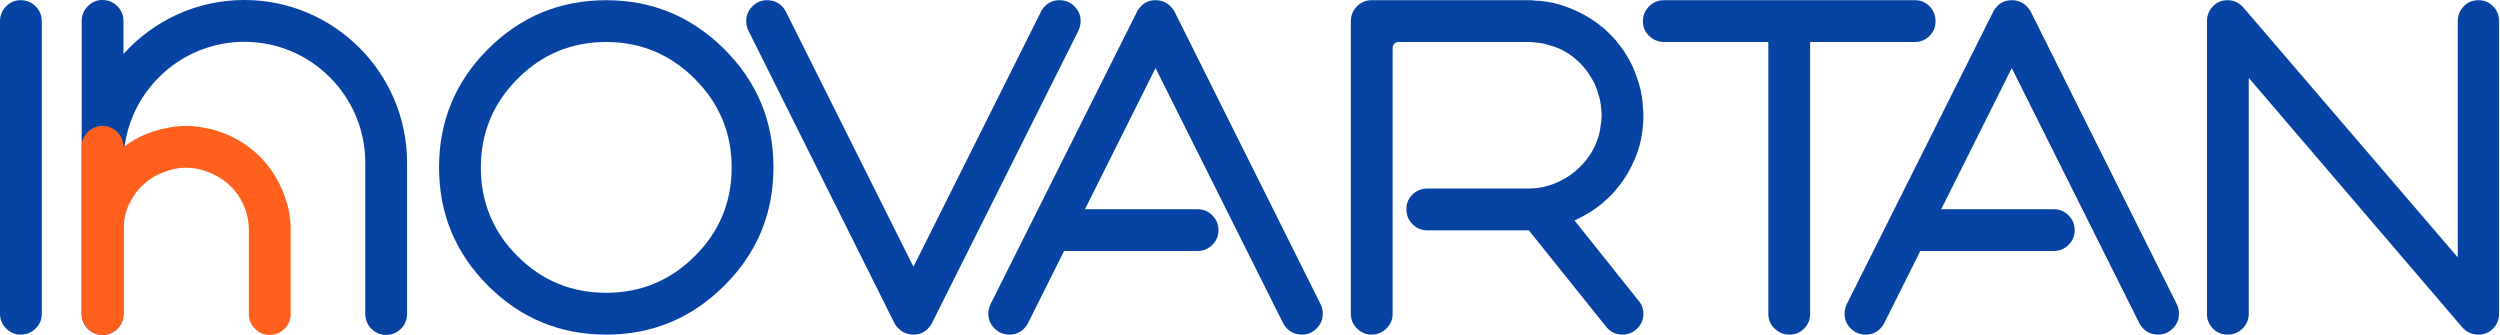 <svg width="209" height="28" viewBox="0 0 209 28" fill="none" xmlns="http://www.w3.org/2000/svg">
<path d="M1.727 0.016C2.22 0.016 2.638 0.188 2.981 0.53C3.323 0.873 3.494 1.291 3.494 1.784V26.246C3.494 26.712 3.323 27.116 2.981 27.459C2.638 27.802 2.22 27.973 1.727 27.973C1.26 27.973 0.856 27.802 0.514 27.459C0.171 27.116 0 26.712 0 26.246V1.784C0 1.291 0.171 0.873 0.514 0.53C0.856 0.188 1.26 0.016 1.727 0.016Z" fill="#0743A3"/>
<path d="M50.683 24.478C53.561 24.478 56.028 23.457 58.084 21.415C60.139 19.374 61.167 16.9 61.167 13.995C61.167 11.117 60.139 8.65 58.084 6.594C56.028 4.539 53.561 3.511 50.683 3.511C47.778 3.511 45.304 4.539 43.263 6.594C41.22 8.65 40.2 11.117 40.2 13.995C40.2 16.9 41.22 19.374 43.263 21.415C45.304 23.457 47.778 24.478 50.683 24.478ZM50.683 0.017C54.52 0.017 57.809 1.381 60.55 4.107C63.291 6.835 64.661 10.13 64.661 13.995C64.661 17.859 63.291 21.155 60.55 23.882C57.809 26.61 54.52 27.973 50.683 27.973C46.819 27.973 43.523 26.61 40.796 23.882C38.068 21.155 36.705 17.859 36.705 13.995C36.705 10.13 38.068 6.835 40.796 4.107C43.523 1.381 46.819 0.017 50.683 0.017Z" fill="#0743A3"/>
<path d="M110.068 27.459C109.725 27.802 109.321 27.973 108.856 27.973C108.17 27.973 107.649 27.671 107.293 27.068L96.603 5.69L90.766 17.365L90.684 17.489H100.098C100.592 17.489 101.01 17.66 101.352 18.003C101.695 18.346 101.866 18.763 101.866 19.257C101.866 19.723 101.695 20.127 101.352 20.47C101.01 20.813 100.592 20.983 100.098 20.983H88.957L85.915 27.068C85.558 27.671 85.051 27.973 84.393 27.973C83.9 27.973 83.482 27.802 83.14 27.459C82.797 27.116 82.626 26.712 82.626 26.246C82.626 25.944 82.694 25.656 82.832 25.382L95.083 0.921C95.438 0.318 95.946 0.016 96.603 0.016C97.262 0.016 97.782 0.318 98.166 0.921L110.377 25.382L110.458 25.547C110.541 25.767 110.582 25.999 110.582 26.246C110.582 26.712 110.41 27.116 110.068 27.459Z" fill="#0743A3"/>
<path d="M62.898 0.53C63.242 0.187 63.646 0.016 64.111 0.016C64.797 0.016 65.318 0.318 65.674 0.921L76.363 22.299L87.052 0.921C87.408 0.318 87.915 0.016 88.574 0.016C89.067 0.016 89.484 0.187 89.827 0.53C90.17 0.873 90.341 1.277 90.341 1.743C90.341 2.045 90.273 2.333 90.135 2.607L77.884 27.068C77.528 27.671 77.021 27.973 76.363 27.973C75.705 27.973 75.185 27.671 74.801 27.068L62.59 2.607L62.509 2.442C62.426 2.222 62.385 1.99 62.385 1.743C62.385 1.277 62.557 0.873 62.898 0.53Z" fill="#0743A3"/>
<path d="M181.647 27.459C181.304 27.802 180.9 27.973 180.435 27.973C179.749 27.973 179.228 27.671 178.872 27.068L168.183 5.69L162.345 17.365L162.263 17.489H171.677C172.171 17.489 172.589 17.66 172.931 18.003C173.274 18.346 173.445 18.763 173.445 19.257C173.445 19.723 173.274 20.127 172.931 20.47C172.589 20.813 172.171 20.983 171.677 20.983H160.536L157.494 27.068C157.137 27.671 156.63 27.973 155.972 27.973C155.479 27.973 155.062 27.802 154.719 27.459C154.376 27.116 154.205 26.712 154.205 26.246C154.205 25.944 154.273 25.656 154.411 25.382L166.662 0.921C167.018 0.318 167.525 0.016 168.183 0.016C168.841 0.016 169.361 0.318 169.745 0.921L181.956 25.382L182.037 25.547C182.12 25.767 182.161 25.999 182.161 26.246C182.161 26.712 181.989 27.116 181.647 27.459Z" fill="#0743A3"/>
<path d="M161.338 2.976C161.023 3.305 160.632 3.484 160.167 3.511H151.327V26.328C151.3 26.794 151.122 27.185 150.792 27.5C150.464 27.815 150.066 27.973 149.601 27.973C149.107 27.973 148.69 27.802 148.347 27.459C148.003 27.117 147.832 26.712 147.832 26.246V3.511H139.035C138.569 3.484 138.171 3.305 137.842 2.976C137.514 2.647 137.349 2.25 137.349 1.784C137.349 1.291 137.52 0.874 137.863 0.53C138.206 0.188 138.624 0.016 139.117 0.016H160.084C160.578 0.016 160.989 0.188 161.317 0.53C161.646 0.874 161.811 1.291 161.811 1.784C161.811 2.25 161.653 2.647 161.338 2.976Z" fill="#0743A3"/>
<path d="M208.924 26.246C208.924 26.712 208.759 27.116 208.43 27.459C208.102 27.802 207.691 27.973 207.197 27.973C206.649 27.973 206.196 27.767 205.84 27.356L187.997 6.512V26.246C187.997 26.712 187.826 27.116 187.484 27.459C187.141 27.802 186.724 27.973 186.23 27.973C185.737 27.973 185.325 27.802 184.996 27.459C184.668 27.116 184.503 26.712 184.503 26.246V1.784C184.503 1.291 184.668 0.873 184.996 0.53C185.325 0.188 185.737 0.016 186.23 0.016C186.75 0.016 187.189 0.222 187.546 0.633L187.586 0.674L205.47 21.518V1.784C205.47 1.291 205.635 0.873 205.963 0.53C206.292 0.188 206.704 0.016 207.197 0.016C207.691 0.016 208.102 0.188 208.43 0.53C208.759 0.873 208.924 1.291 208.924 1.784V26.246Z" fill="#0743A3"/>
<path d="M20.43 0C16.422 0 12.814 1.743 10.323 4.511V1.768C10.323 1.275 10.151 0.857 9.809 0.514C9.466 0.171 9.048 0 8.555 0C8.088 0 7.685 0.171 7.342 0.514C6.999 0.857 6.828 1.275 6.828 1.768V13.601V26.23V26.253C6.828 27.218 7.611 28 8.576 28C9.541 28 10.323 27.218 10.323 26.253V13.601C10.323 8.029 14.857 3.495 20.43 3.495C26.002 3.495 30.536 8.029 30.536 13.601V26.253C30.536 27.218 31.319 28 32.284 28C33.249 28 34.031 27.218 34.031 26.253V13.601C34.031 6.102 27.93 0 20.43 0Z" fill="#0743A3"/>
<path d="M24.301 26.273C24.301 26.739 24.129 27.143 23.787 27.486C23.444 27.829 23.026 28 22.533 28C22.066 28 21.663 27.829 21.32 27.486C20.977 27.143 20.806 26.739 20.806 26.273V19.284C20.806 18.654 20.71 18.065 20.518 17.516C20.436 17.352 20.367 17.188 20.313 17.023C19.764 15.899 18.929 15.077 17.805 14.556C17.64 14.474 17.476 14.406 17.312 14.35C16.763 14.132 16.174 14.021 15.543 14.021C14.941 14.021 14.365 14.132 13.817 14.35C13.652 14.406 13.474 14.474 13.282 14.556C12.186 15.077 11.364 15.899 10.816 17.023C10.734 17.188 10.665 17.352 10.61 17.516C10.418 18.065 10.323 18.654 10.323 19.284V26.273C10.323 26.739 10.153 27.146 9.811 27.488C9.468 27.831 9.048 28 8.555 28C8.088 28 7.684 27.829 7.342 27.486C6.999 27.143 6.828 26.739 6.828 26.273V12.295C6.828 11.802 6.999 11.384 7.342 11.041C7.684 10.699 8.088 10.527 8.555 10.527C9.048 10.527 9.466 10.699 9.808 11.041C10.151 11.384 10.323 11.802 10.323 12.295C11.145 11.665 12.076 11.199 13.118 10.897C13.337 10.815 13.57 10.76 13.817 10.732C14.393 10.596 14.968 10.527 15.543 10.527C16.146 10.527 16.736 10.596 17.312 10.732C17.531 10.76 17.764 10.815 18.011 10.897C19.024 11.199 19.956 11.665 20.806 12.295C21.464 12.788 22.04 13.364 22.533 14.021C23.163 14.872 23.629 15.804 23.93 16.817C24.013 17.064 24.081 17.297 24.136 17.516C24.245 18.092 24.301 18.682 24.301 19.284V26.273Z" fill="#FF601E"/>
<path d="M131.634 18.434C132.1 18.215 132.552 17.969 132.99 17.695C133.292 17.503 133.593 17.284 133.896 17.037C134.004 16.954 134.115 16.859 134.224 16.749C134.58 16.448 134.896 16.119 135.17 15.762C135.608 15.242 135.978 14.693 136.28 14.118C136.307 14.091 136.321 14.05 136.321 13.995C136.375 13.94 136.417 13.871 136.444 13.789C136.801 13.077 137.061 12.309 137.226 11.487C137.28 11.158 137.321 10.829 137.349 10.5C137.375 10.199 137.39 9.911 137.39 9.636C137.39 9.418 137.375 9.212 137.349 9.02C137.349 8.719 137.321 8.431 137.267 8.156V8.116C137.212 7.732 137.129 7.362 137.02 7.005C136.964 6.841 136.91 6.676 136.856 6.512C136.499 5.416 135.951 4.429 135.211 3.552L135.17 3.511C135.17 3.484 135.156 3.456 135.129 3.429C134.772 3.018 134.389 2.634 133.977 2.277C133.95 2.25 133.922 2.237 133.896 2.237L133.854 2.195C132.976 1.483 131.99 0.935 130.895 0.551C130.73 0.496 130.565 0.441 130.401 0.386C130.045 0.277 129.674 0.195 129.291 0.14H129.25C128.975 0.085 128.687 0.057 128.387 0.057C128.194 0.031 127.989 0.016 127.77 0.016H114.655C114.189 0.016 113.785 0.188 113.442 0.53C113.099 0.873 112.929 1.291 112.929 1.784V26.246C112.929 26.712 113.099 27.117 113.442 27.459C113.785 27.802 114.189 27.973 114.655 27.973C115.148 27.973 115.566 27.802 115.909 27.459C116.251 27.117 116.423 26.712 116.423 26.246V5.279V5.032C116.424 5.029 116.425 5.027 116.425 5.024V3.996C116.425 3.728 116.642 3.511 116.91 3.511H118.189L118.19 3.511H127.77C127.961 3.511 128.153 3.525 128.346 3.552C128.783 3.58 129.195 3.662 129.578 3.799C129.88 3.881 130.154 3.977 130.401 4.087C130.51 4.142 130.62 4.196 130.73 4.251C131.771 4.827 132.579 5.648 133.155 6.718C133.21 6.8 133.265 6.896 133.32 7.005C133.429 7.28 133.525 7.554 133.607 7.828C133.744 8.212 133.827 8.623 133.854 9.061C133.881 9.253 133.896 9.445 133.896 9.636C133.896 9.938 133.868 10.226 133.813 10.5C133.785 10.802 133.731 11.09 133.649 11.363C133.346 12.378 132.813 13.254 132.045 13.995C131.579 14.461 131.031 14.844 130.401 15.145C130.072 15.31 129.715 15.447 129.332 15.557C128.839 15.694 128.317 15.762 127.77 15.762H125.138H125.015H119.342C118.849 15.762 118.43 15.927 118.088 16.256C117.744 16.584 117.574 16.996 117.574 17.489C117.574 17.982 117.744 18.4 118.088 18.743C118.43 19.086 118.849 19.257 119.342 19.257H127.811L134.307 27.356C134.662 27.767 135.102 27.973 135.622 27.973C136.115 27.973 136.533 27.802 136.876 27.459C137.218 27.117 137.39 26.712 137.39 26.246C137.39 25.837 137.271 25.488 137.032 25.198C137.015 25.177 131.634 18.434 131.634 18.434Z" fill="#0743A3"/>
</svg>
